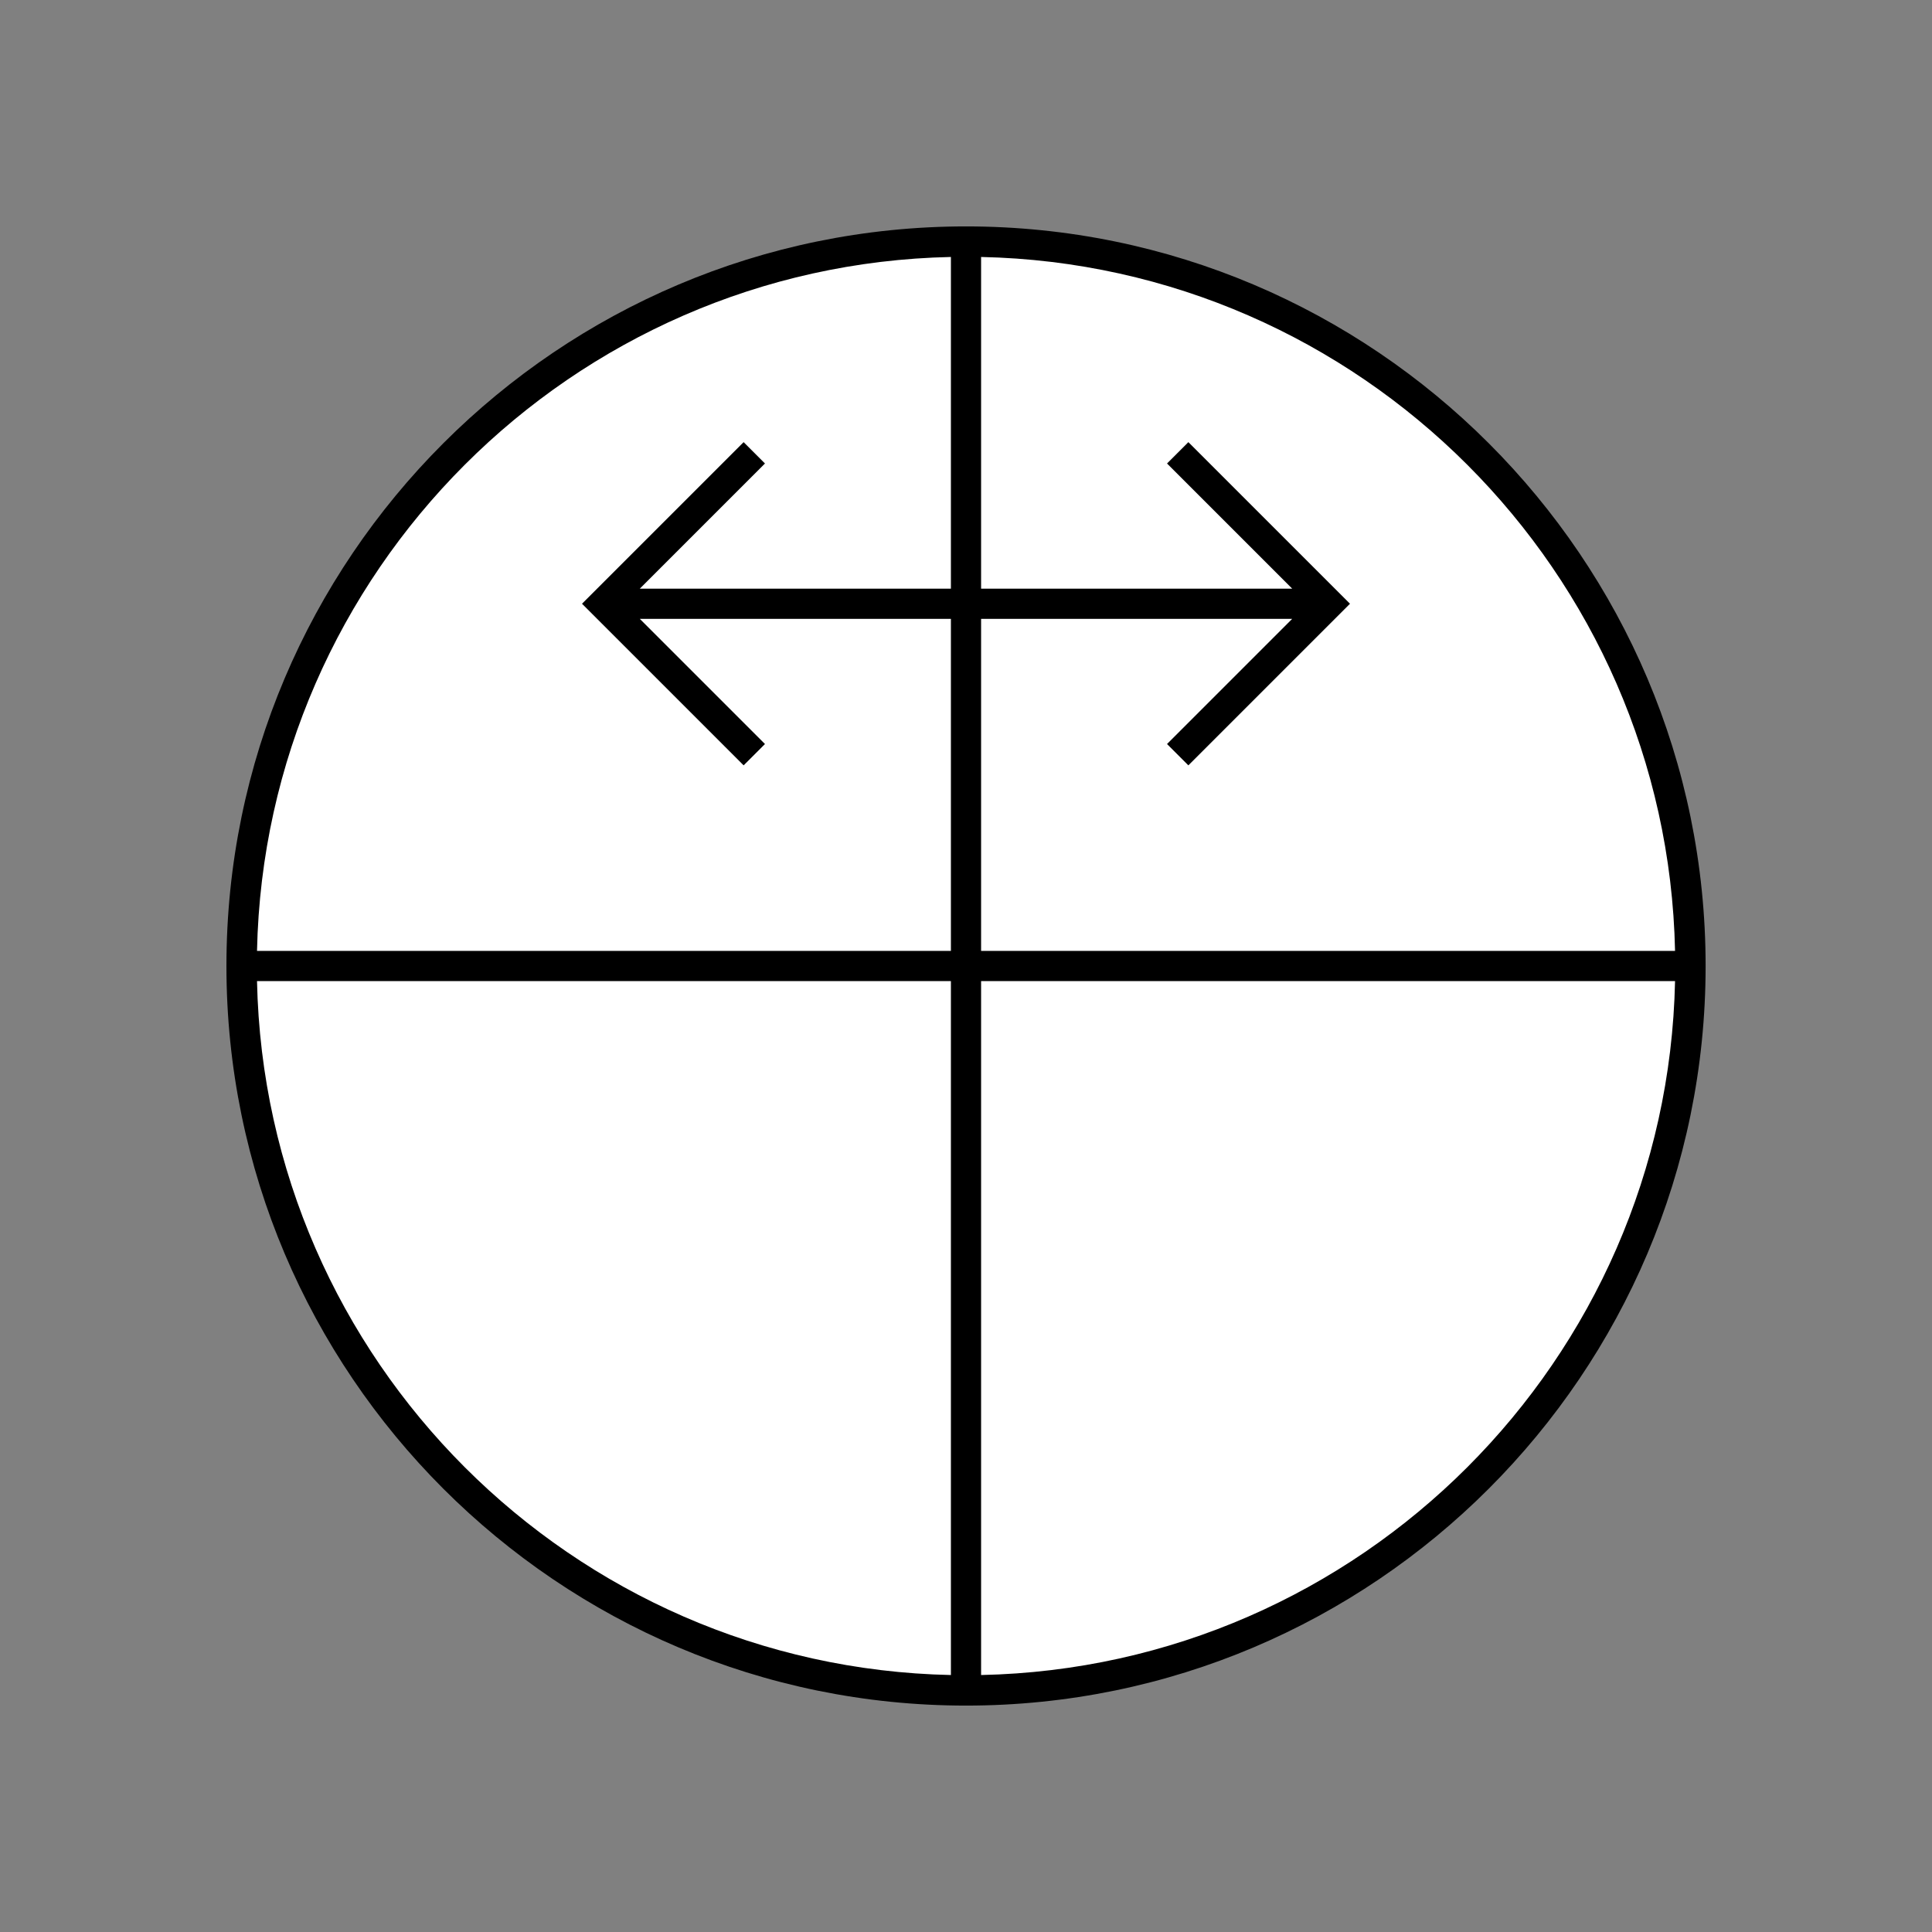<?xml version="1.0" encoding="UTF-8"?>
<svg xmlns="http://www.w3.org/2000/svg" version="1.1" viewBox="0 0 90.709 90.709">
  <rect x="0" y="0" width="90.709" height="90.709" fill="#808080" stroke="none"/>
  <!-- Generator: Adobe Illustrator 29.1.0, SVG Export Plug-In . SVG Version: 2.1.0 Build 142)  -->
  <g id="Grundfläche">
    <rect x="0" y="0" width="90.709" height="90.709" fill="none"/>
  </g>
  <g id="Flächige_Fülung">
    <circle cx="45.356" cy="45.354" r="34.016" fill="#fff"/>
  </g>
  <g id="Takt_Zeichen__x28_umgewandelt_x29_">
    <path d="M45.355,10.63c-19.147,0-34.724,15.577-34.724,34.724s15.577,34.725,34.724,34.725,34.725-15.577,34.725-34.725S64.503,10.63,45.355,10.63ZM78.645,44.646h-32.582v-15.591h14.607l-5.877,5.877,1.002,1.002,7.588-7.588-7.588-7.587-1.002,1.002,5.877,5.877h-14.607v-15.573c17.803.375,32.207,14.778,32.582,32.581ZM44.646,12.065v15.573h-14.607l5.877-5.877-1.002-1.002-7.588,7.587,7.588,7.588,1.002-1.002-5.877-5.877h14.607v15.591H12.067c.375-17.802,14.778-32.206,32.579-32.581ZM12.067,46.063h32.579v32.581c-17.801-.375-32.204-14.779-32.579-32.581ZM46.063,78.644v-32.581h32.582c-.375,17.802-14.779,32.207-32.582,32.581Z"/>
  </g>
</svg>